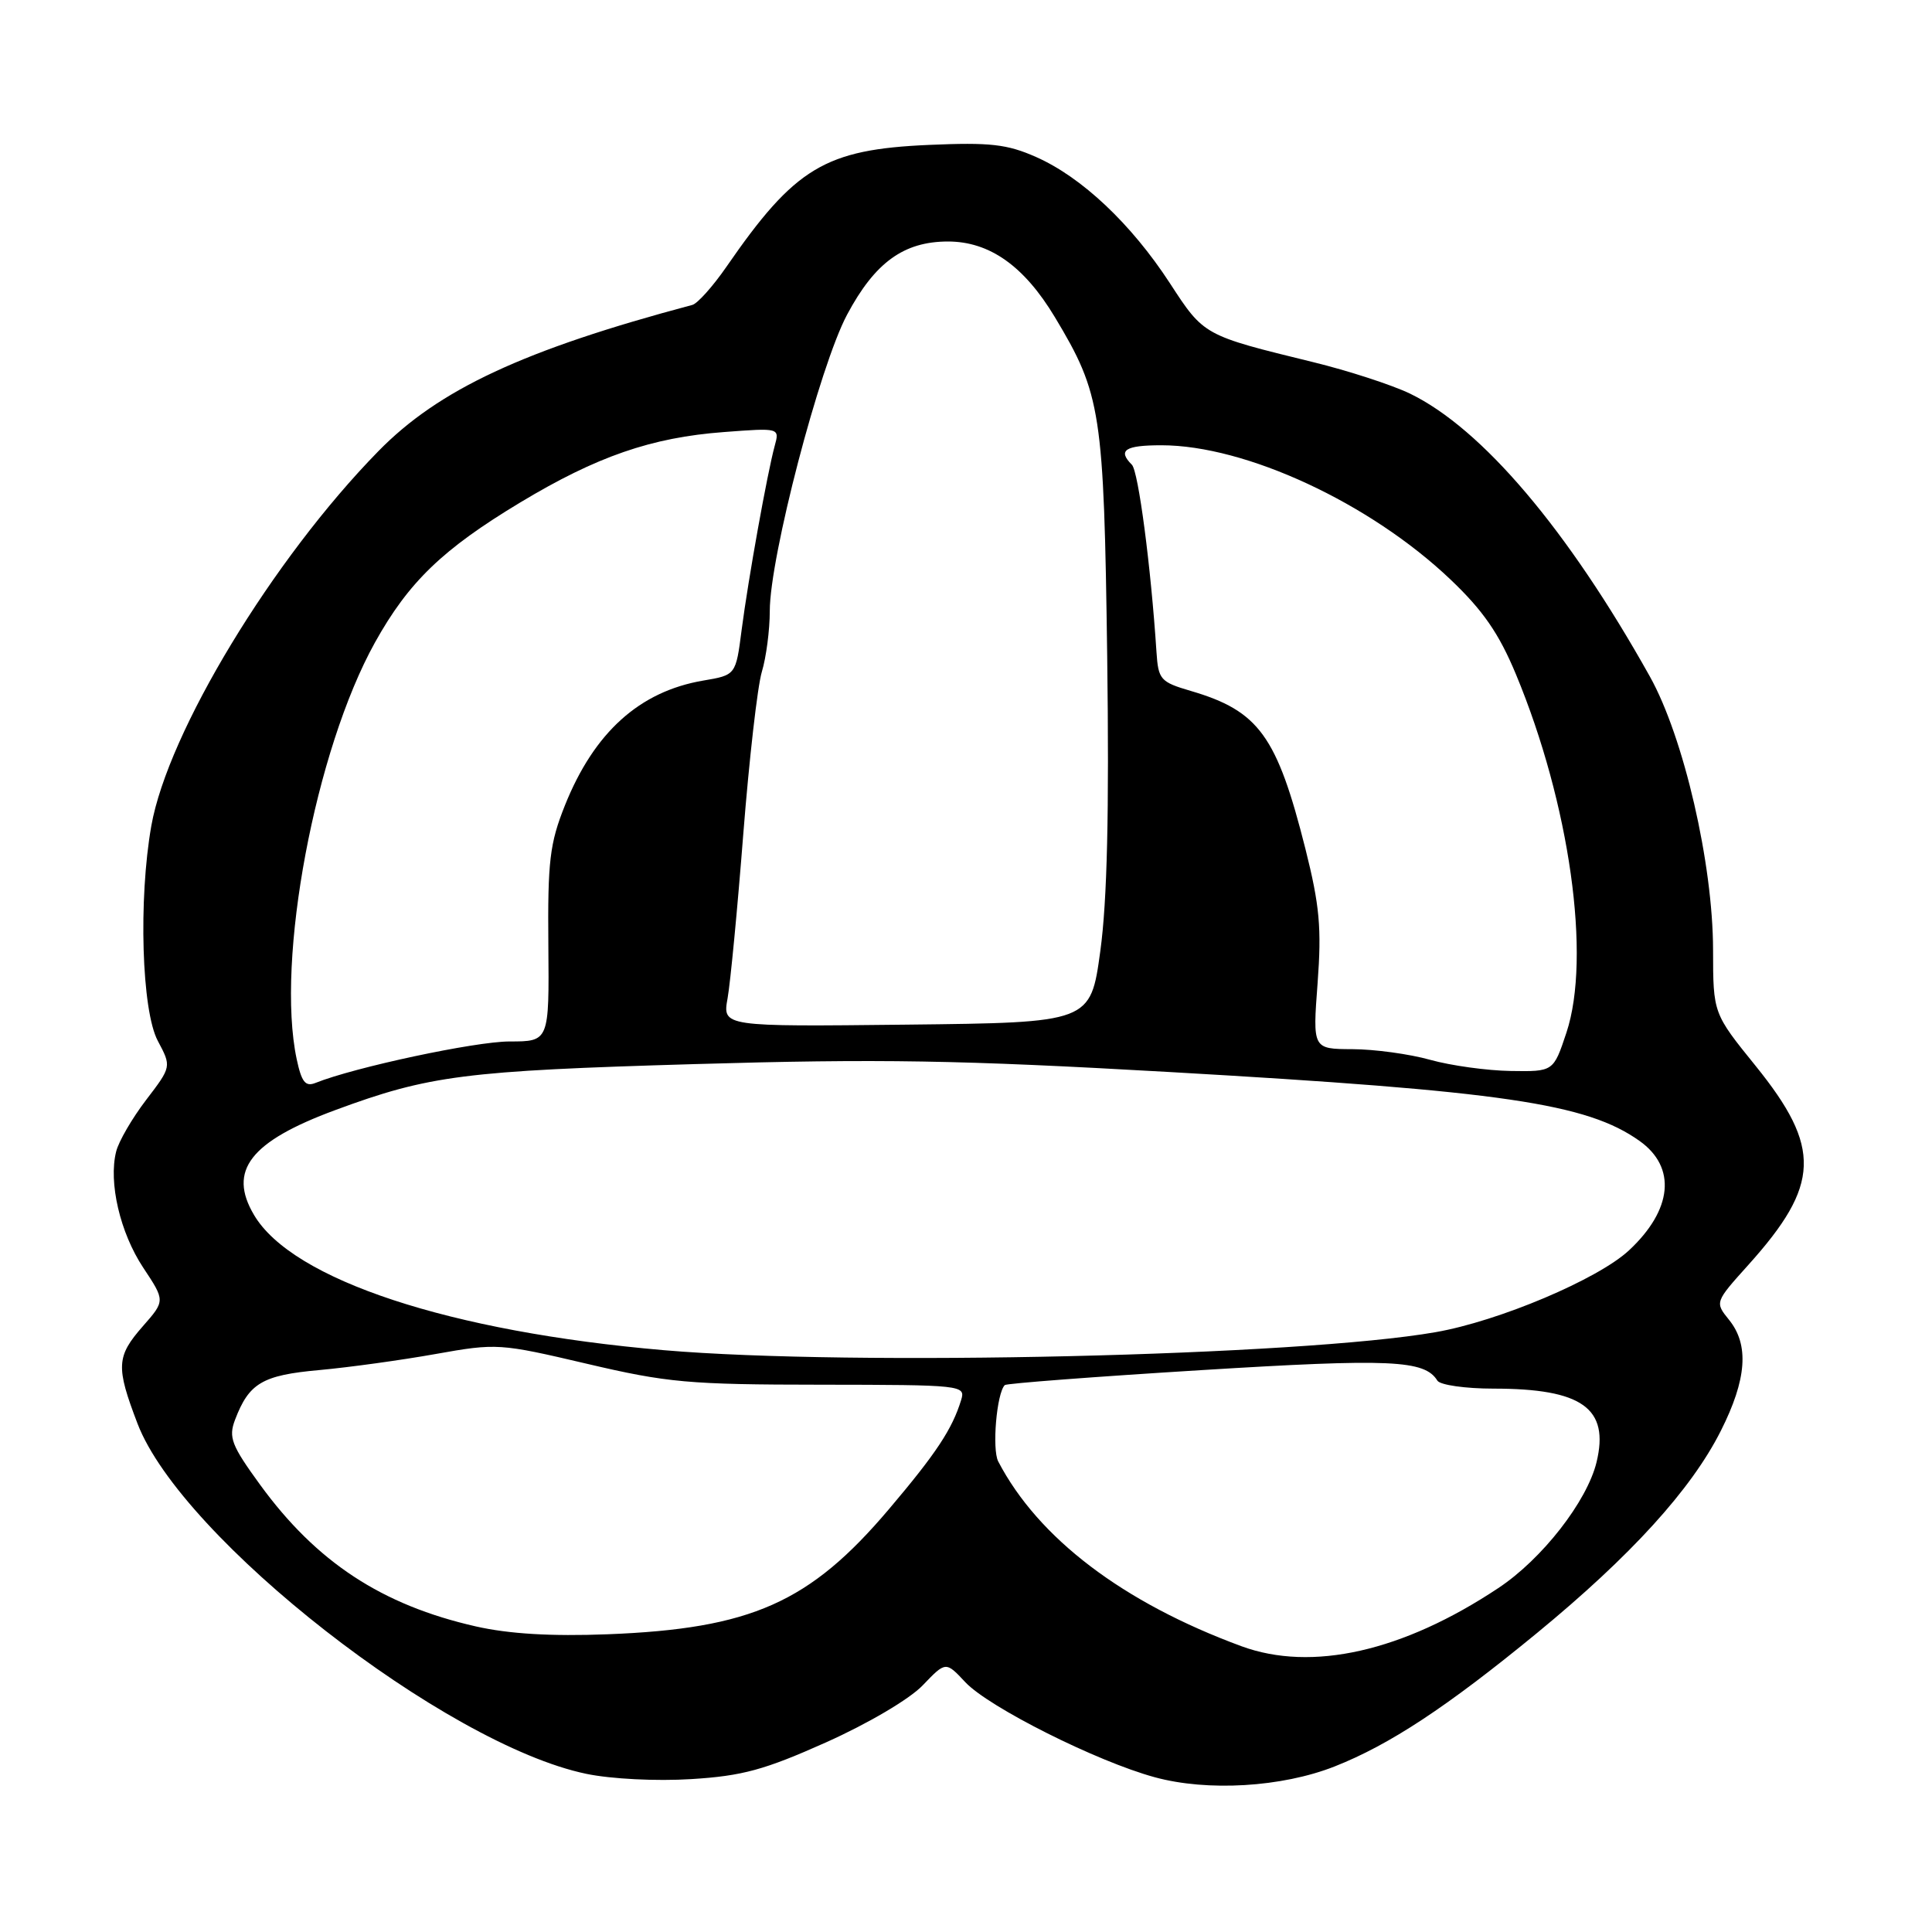 <?xml version="1.0" encoding="UTF-8" standalone="no"?>
<!DOCTYPE svg PUBLIC "-//W3C//DTD SVG 1.1//EN" "http://www.w3.org/Graphics/SVG/1.1/DTD/svg11.dtd" >
<svg xmlns="http://www.w3.org/2000/svg" xmlns:xlink="http://www.w3.org/1999/xlink" version="1.1" viewBox="0 0 256 256">
 <g >
 <path fill="currentColor"
d=" M 176.83 234.07 C 184.13 231.19 191.72 226.19 203.64 216.40 C 216.10 206.16 224.11 197.36 228.02 189.59 C 231.46 182.77 231.79 178.20 229.11 174.89 C 227.22 172.55 227.22 172.55 231.68 167.59 C 241.20 157.00 241.38 152.07 232.64 141.25 C 227.00 134.28 227.00 134.28 226.99 125.89 C 226.98 114.44 223.10 97.66 218.61 89.63 C 207.72 70.15 196.37 56.78 186.82 52.15 C 184.42 51.00 178.65 49.12 173.98 47.98 C 159.47 44.43 159.54 44.48 155.00 37.50 C 149.88 29.65 143.34 23.48 137.28 20.80 C 133.44 19.10 131.18 18.85 123.11 19.20 C 109.31 19.80 105.34 22.19 96.25 35.36 C 94.46 37.95 92.43 40.21 91.75 40.40 C 69.41 46.35 58.14 51.60 50.13 59.79 C 36.13 74.09 22.25 97.01 20.05 109.43 C 18.33 119.18 18.77 133.91 20.91 137.92 C 22.73 141.34 22.73 141.34 19.36 145.75 C 17.51 148.17 15.72 151.25 15.39 152.59 C 14.36 156.69 15.91 163.33 18.97 167.96 C 21.89 172.36 21.89 172.36 18.94 175.72 C 15.41 179.74 15.34 181.09 18.22 188.63 C 24.05 203.86 59.03 231.16 77.68 235.04 C 80.98 235.73 87.00 236.03 91.60 235.74 C 98.38 235.32 101.30 234.52 109.46 230.87 C 115.02 228.38 120.54 225.13 122.27 223.31 C 125.32 220.13 125.32 220.13 127.91 222.90 C 131.01 226.21 145.32 233.40 153.00 235.49 C 160.01 237.41 169.85 236.82 176.83 234.07 Z  M 164.49 218.13 C 148.80 212.35 137.57 203.82 132.27 193.65 C 131.43 192.03 132.06 184.60 133.14 183.53 C 133.36 183.31 145.07 182.42 159.16 181.55 C 184.27 180.00 188.77 180.20 190.46 182.94 C 190.82 183.52 194.17 184.00 197.91 184.00 C 209.64 184.00 213.28 186.60 211.55 193.75 C 210.29 198.94 204.33 206.59 198.53 210.43 C 185.88 218.84 173.81 221.56 164.49 218.13 Z  M 63.06 215.51 C 50.59 212.68 41.93 206.99 34.46 196.73 C 30.67 191.52 30.26 190.46 31.14 188.14 C 32.99 183.27 34.75 182.22 42.32 181.54 C 46.27 181.18 53.21 180.22 57.74 179.41 C 65.81 177.97 66.23 178.00 77.74 180.70 C 88.42 183.21 91.27 183.47 108.74 183.48 C 127.51 183.50 127.96 183.55 127.36 185.50 C 126.18 189.36 124.06 192.57 117.79 199.97 C 107.29 212.37 99.54 215.81 80.50 216.55 C 73.04 216.84 67.43 216.50 63.06 215.51 Z  M 88.00 178.91 C 59.62 176.47 38.73 169.58 33.66 160.99 C 30.17 155.10 33.15 151.26 44.43 147.09 C 56.87 142.49 61.53 141.89 92.00 141.00 C 116.58 140.28 127.09 140.46 155.00 142.05 C 199.11 144.57 210.26 146.21 217.25 151.18 C 222.17 154.68 221.62 160.30 215.85 165.68 C 211.75 169.50 198.61 175.06 190.22 176.52 C 172.21 179.67 112.92 181.05 88.00 178.91 Z  M 39.31 140.33 C 36.53 127.21 41.76 99.40 49.68 85.14 C 54.15 77.11 58.65 72.77 68.95 66.57 C 79.07 60.48 86.31 57.97 95.91 57.25 C 103.31 56.69 103.31 56.69 102.65 59.09 C 101.67 62.69 99.15 76.68 98.27 83.47 C 97.50 89.45 97.50 89.45 93.18 90.18 C 84.73 91.62 78.72 97.05 74.85 106.73 C 72.84 111.77 72.56 114.11 72.66 125.25 C 72.77 138.00 72.77 138.00 67.51 138.00 C 62.99 138.00 46.96 141.42 41.81 143.49 C 40.47 144.03 39.96 143.39 39.31 140.33 Z  M 189.50 140.43 C 186.75 139.66 182.12 139.03 179.21 139.02 C 173.93 139.00 173.93 139.00 174.59 130.25 C 175.13 122.97 174.86 119.99 172.98 112.50 C 169.20 97.50 166.81 94.20 157.78 91.55 C 153.76 90.37 153.48 90.05 153.24 86.40 C 152.50 75.05 150.84 62.44 149.98 61.58 C 148.06 59.66 149.07 59.00 153.89 59.00 C 165.07 59.00 181.54 66.65 192.20 76.79 C 196.52 80.90 198.62 83.94 200.87 89.35 C 208.00 106.49 210.87 126.86 207.56 136.83 C 205.84 142.00 205.84 142.00 200.17 141.91 C 197.05 141.86 192.25 141.20 189.50 140.43 Z  M 96.41 132.27 C 96.78 130.20 97.72 120.40 98.49 110.50 C 99.27 100.60 100.37 90.93 100.95 89.01 C 101.53 87.09 102.00 83.46 102.00 80.95 C 102.00 73.84 108.61 48.52 112.24 41.70 C 115.93 34.78 119.74 32.01 125.60 32.00 C 131.12 32.00 135.70 35.24 139.78 42.03 C 145.92 52.25 146.27 54.55 146.71 87.00 C 146.98 107.71 146.71 119.33 145.80 126.00 C 144.50 135.50 144.50 135.50 120.12 135.77 C 95.73 136.04 95.73 136.04 96.41 132.27 Z "/>
</g>
</svg>